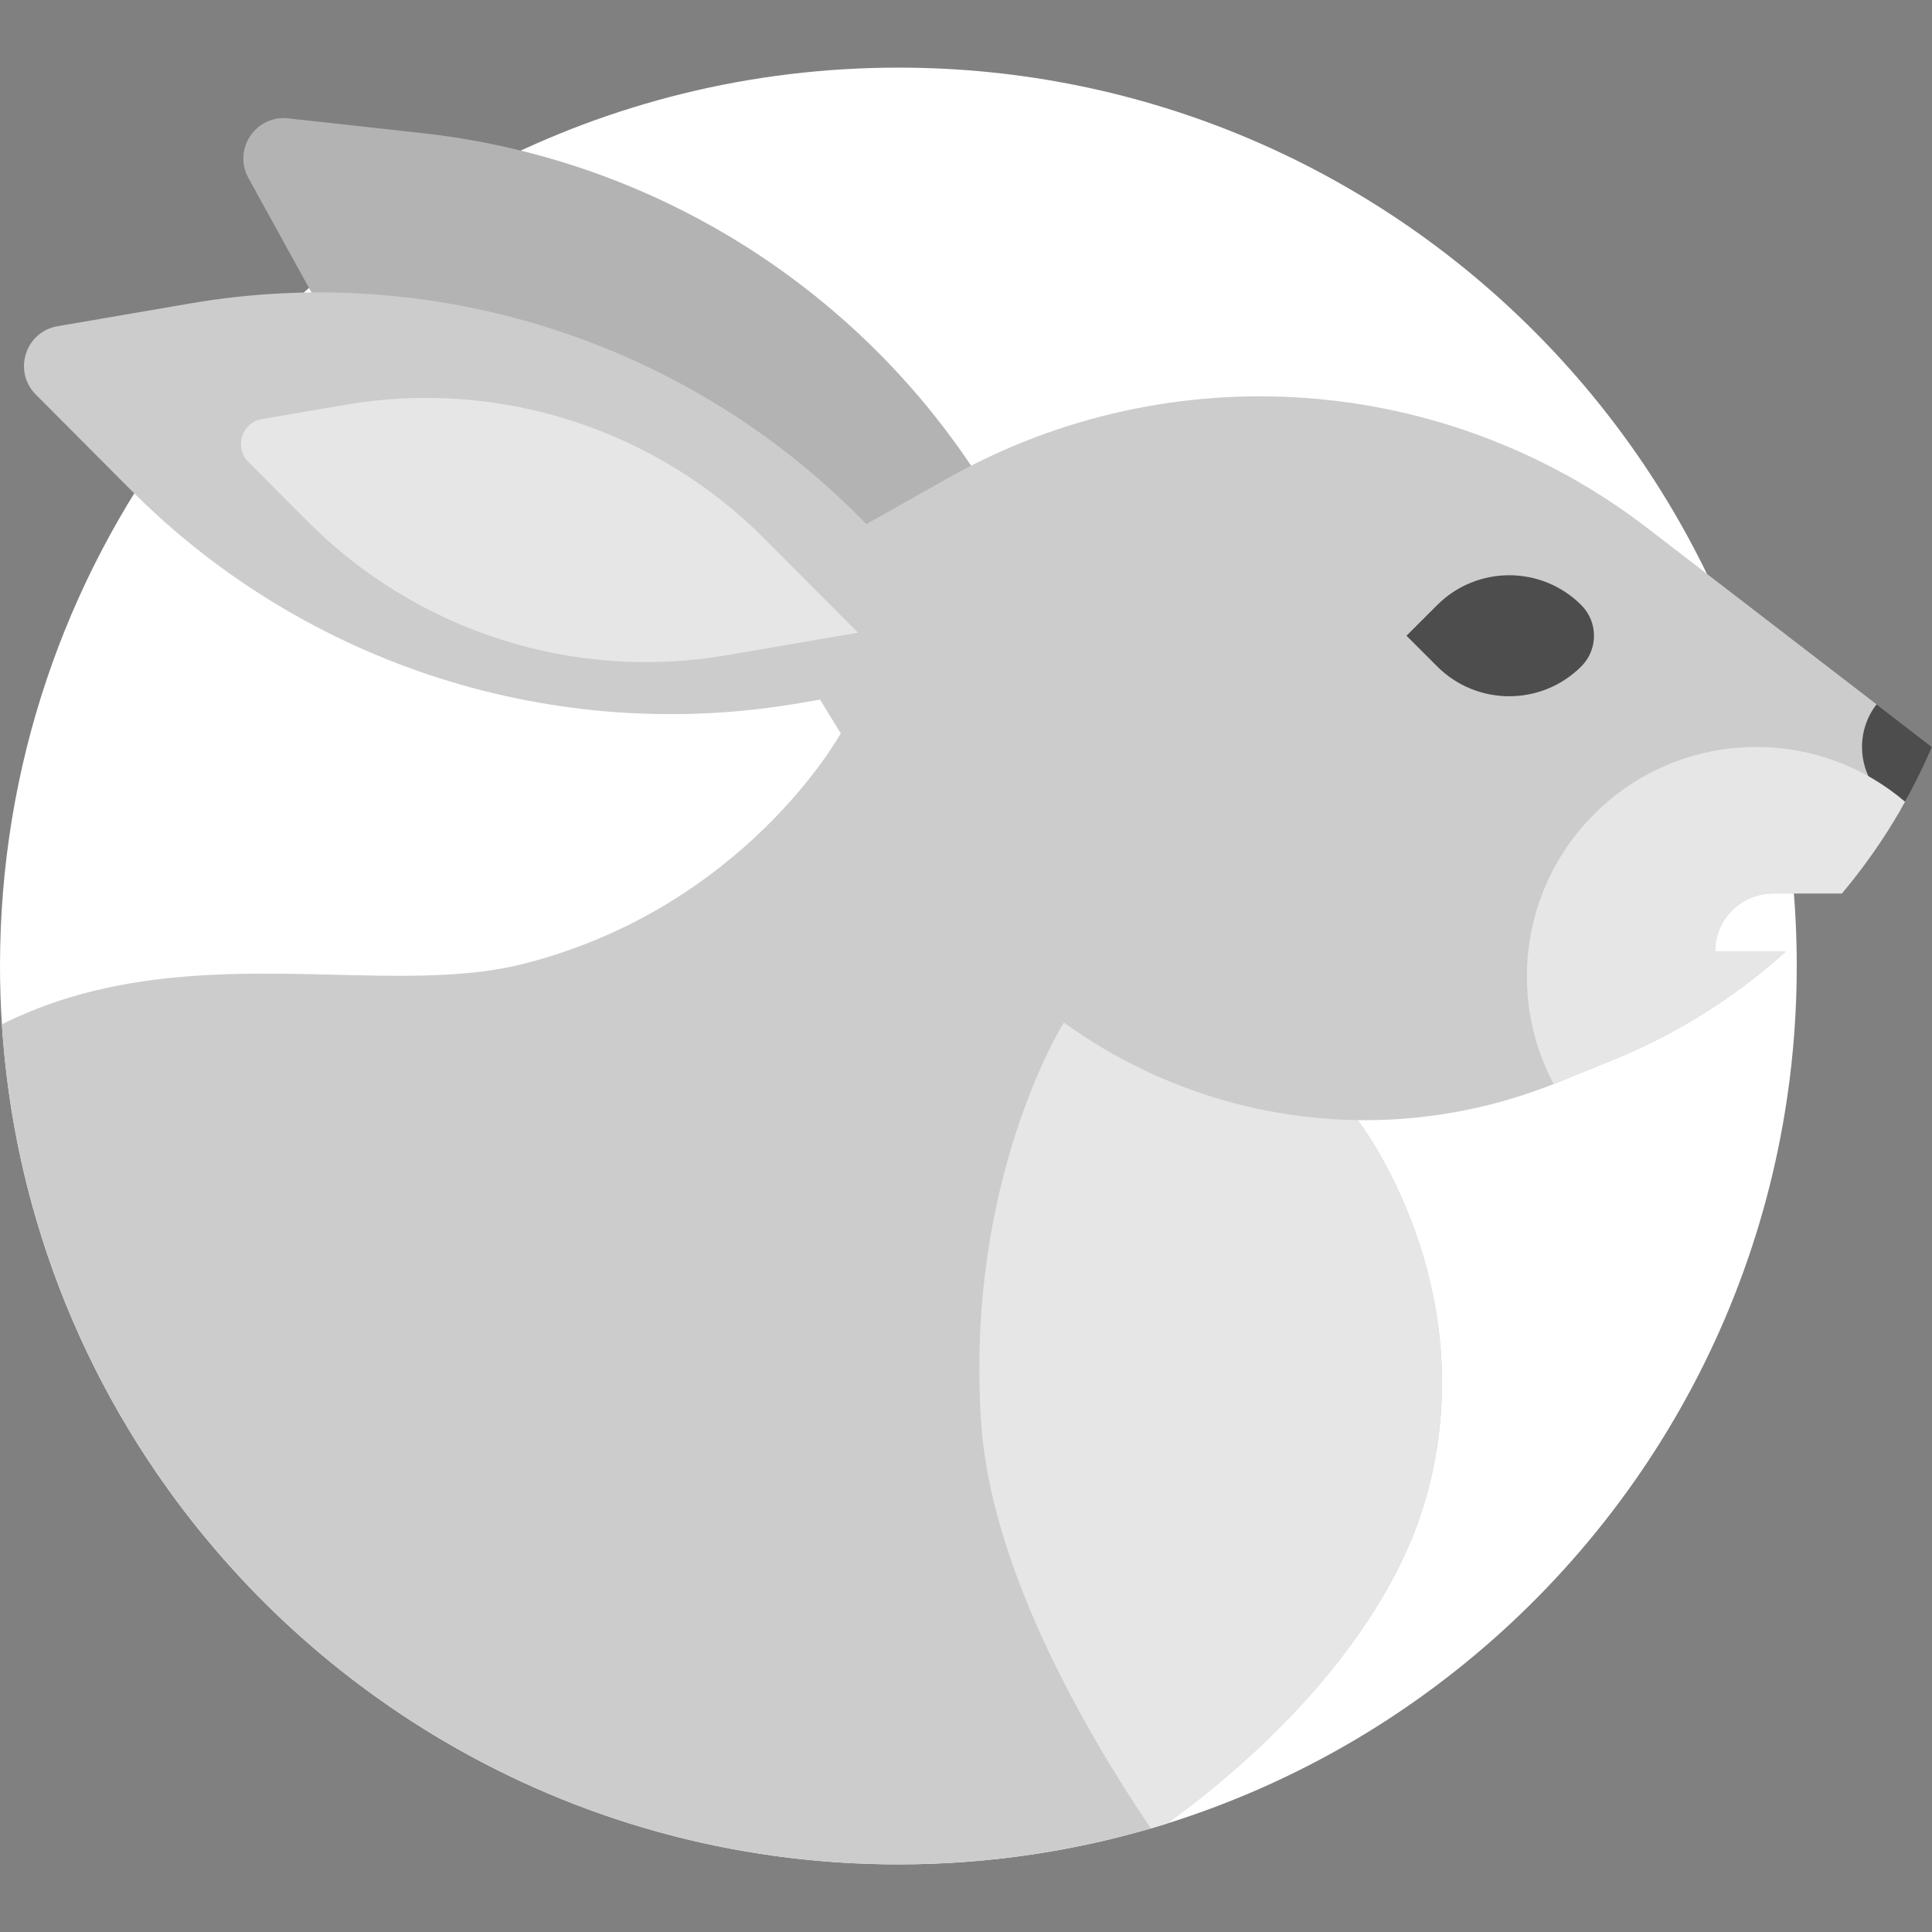 <?xml version="1.0" encoding="iso-8859-1"?>
<!-- Generator: Adobe Illustrator 18.0.0, SVG Export Plug-In . SVG Version: 6.00 Build 0)  -->
<!DOCTYPE svg PUBLIC "-//W3C//DTD SVG 1.1//EN" "http://www.w3.org/Graphics/SVG/1.1/DTD/svg11.dtd">
<svg version="1.1" id="Capa_1" xmlns="http://www.w3.org/2000/svg" xmlns:xlink="http://www.w3.org/1999/xlink" x="0px" y="0px"
	 viewBox="0 0 365.86 365.86" style="enable-background:new 0 0 365.86 365.86;" xml:space="preserve">
<rect x="0" y="0" width="365.86" height="365.86" fill="#808080" stroke="none"/>
<g>
	<path style="fill:#fff;" d="M340.25,182.925c0,8.48-0.62,16.81-1.82,24.95c-7.63,51.95-38.74,96.26-82.2,121.82
		c-11.02,6.47-22.83,11.74-35.25,15.63c-16.06,5.02-33.14,7.73-50.85,7.73c-31.42,0-60.84-8.51-86.1-23.36
		c-21.73-12.78-40.37-30.24-54.53-51c-9.81-14.37-17.47-30.31-22.52-47.38c-3.54-11.96-5.8-24.46-6.62-37.35
		c-0.24-3.65-0.36-7.33-0.36-11.04c0-37.92,12.41-72.94,33.39-101.23c30.99-41.8,80.7-68.89,136.74-68.89
		C264.09,12.805,340.25,88.965,340.25,182.925z"/>
	<path style="fill:#CCCCCC;" d="M269.78,284.525c-6.35,21.52-25.02,43.6-48.8,60.8c-1.02,0.32-2.04,0.63-3.06,0.92
		c-15.17,4.43-31.2,6.81-47.79,6.81c-31.42,0-60.84-8.51-86.1-23.36c-21.73-12.78-40.37-30.24-54.53-51
		c-9.81-14.37-17.47-30.31-22.52-47.38c-3.54-11.96-5.8-24.46-6.62-37.35c34.3-17.1,71.95-4.63,98.75-11.44
		c42-10.66,60.1-43.65,60.1-43.65l60.1,44.96l37.81,28.29C257.12,212.125,281.78,243.865,269.78,284.525z"/>
	<path style="fill:#E6E6E6;" d="M269.78,284.525c-6.35,21.52-25.02,43.6-48.8,60.8c-1.02,0.32-2.04,0.63-3.06,0.92
		c-13.63-20.25-30.39-50.19-32.14-77.05c-3-46,15.69-75.57,15.69-75.57l17.84-9.79l37.81,28.29
		C257.12,212.125,281.78,243.865,269.78,284.525z"/>
	<path style="fill:#B3B3B3;" d="M59.339,56.029L47.043,33.707c-2.99-5.428,1.378-11.973,7.538-11.295l25.331,2.789
		c46.668,5.139,87.916,32.666,110.569,73.789l19.407,35.23l-39.98-4.402C123.241,124.68,81.993,97.153,59.339,56.029z"/>
	<path style="fill:#CCCCCC;" d="M365.86,141.455c-1.52,3.56-3.22,7.02-5.1,10.37c-0.28,0.49-0.56,0.98-0.84,1.47
		c0,0.01-0.01,0.03-0.02,0.04c-3.25,5.63-6.97,10.93-11.12,15.86h-13c-6.08,0-11,4.92-11,11h13.39
		c-9.52,8.6-20.54,15.56-32.63,20.49l-7.36,2.99l-3.16,1.29c-0.27,0.11-0.53,0.22-0.8,0.31c-43.75,17.37-93.71,0.81-118.4-39.37
		l-33.45-54.44l37.11-20.91c42.07-23.7,94.23-19.98,132.51,9.47l43.37,33.35L365.86,141.455z"/>
	<path style="fill:#CCCCCC;" d="M24.763,92.77L6.78,74.713c-4.373-4.391-1.983-11.888,4.125-12.938l25.116-4.316
		c46.272-7.951,93.519,7.112,126.649,40.378l28.383,28.499l-39.64,6.812C105.141,141.099,57.894,126.036,24.763,92.77z"/>
	<path style="fill:#E6E6E6;" d="M58.296,98.78L47.029,87.467c-2.74-2.751-1.243-7.448,2.584-8.106l15.736-2.704
		c28.99-4.982,58.59,4.455,79.347,25.297l17.782,17.855l-24.835,4.268C108.653,129.059,79.053,119.622,58.296,98.78z"/>
	<path style="fill:#4D4D4D;" d="M299.447,126.195L299.447,126.195c-7.538,7.538-19.759,7.538-27.297,0l-5.805-5.804l5.805-5.804
		c7.538-7.538,19.759-7.538,27.296,0l0,0C302.652,117.792,302.652,122.989,299.447,126.195z"/>
	<path style="fill:#4D4D4D;" d="M365.86,141.455c-1.74,4.09-3.73,8.03-5.94,11.84c-4.34-2.17-7.31-6.66-7.31-11.84
		c0-3.04,1.02-5.84,2.75-8.08L365.86,141.455z"/>
	<path style="fill:#E6E6E6;" d="M360.76,151.825c-0.28,0.49-0.56,0.98-0.84,1.47c0,0.01-0.01,0.03-0.02,0.04
		c-3.25,5.63-6.97,10.93-11.12,15.86h-13c-6.08,0-11,4.92-11,11h13.39c-9.52,8.6-20.54,15.56-32.63,20.49l-7.36,2.99l-3.16,1.29
		c-0.27,0.11-0.53,0.22-0.8,0.31c-3.24-6.07-5.07-13.01-5.07-20.37c0-24,19.45-43.45,43.45-43.45
		C343.35,141.455,353.18,145.355,360.76,151.825z"/>
</g>
<g>
</g>
<g>
</g>
<g>
</g>
<g>
</g>
<g>
</g>
<g>
</g>
<g>
</g>
<g>
</g>
<g>
</g>
<g>
</g>
<g>
</g>
<g>
</g>
<g>
</g>
<g>
</g>
<g>
</g>
</svg>

